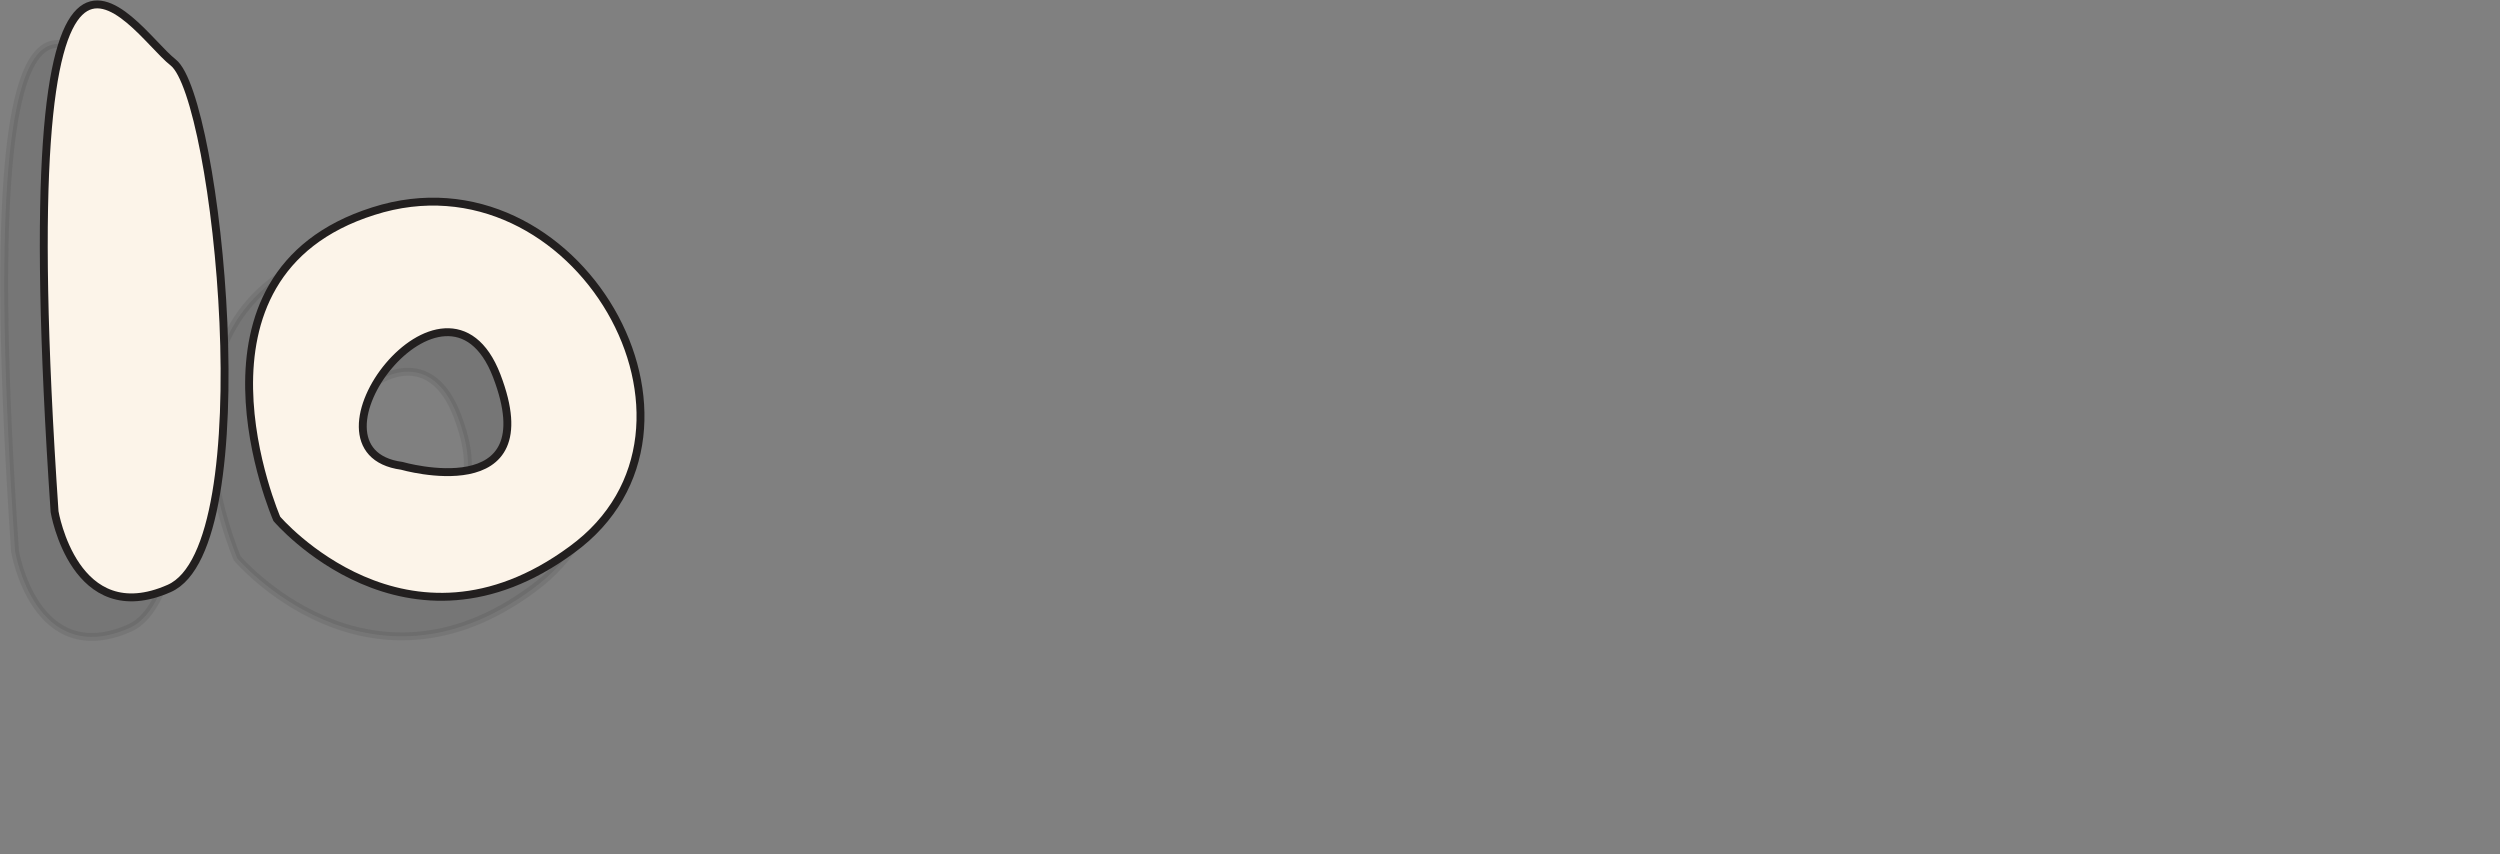 <?xml version="1.0" encoding="utf-8"?>
<!-- Generator: Adobe Illustrator 22.1.0, SVG Export Plug-In . SVG Version: 6.00 Build 0)  -->
<svg version="1.1" id="Layer_1" xmlns="http://www.w3.org/2000/svg" xmlns:xlink="http://www.w3.org/1999/xlink" x="0px" y="0px"
	 viewBox="0 0 316.1 108" style="enable-background:new 0 0 316.1 108;" xml:space="preserve">
<rect x="0" y="0" width="316.1" height="108" fill="#808080" stroke="none"/>
<style type="text/css">
	.st0{opacity:0.1;fill:#221F1F;stroke:#221F1F;stroke-miterlimit:10;enable-background:new    ;}
	.st1{fill:#FCF4E9;stroke:#221F1F;stroke-miterlimit:10;}
</style>
<g id="Layer_5">
</g>
<g id="Layer_3">
</g>
<path id="XMLID_4286_" class="st0" d="M42.2,31.7C16.6,39.8,30,70.6,30,70.6s16.4,19.3,37.3,3.9C88.3,59.2,67.8,23.5,42.2,31.7z
	 M45.8,63.9c-14-1.9,5.6-28,12-11.4C64.2,69.2,45.8,63.9,45.8,63.9z"/>
<path id="XMLID_4446_" class="st0" d="M1.9,69.7c0,0,2.5,15,14.5,9.7s6.1-62.1,0.5-66.5S-4.1-18.6,1.9,69.7z"/>
<path id="XMLID_24_" class="st1" d="M47.2,26.7C21.6,34.8,35,65.6,35,65.6s16.4,19.3,37.3,3.9C93.3,54.2,72.8,18.5,47.2,26.7z
	 M50.8,58.9c-14-1.9,5.6-28,12-11.4C69.2,64.2,50.8,58.9,50.8,58.9z"/>
<path id="XMLID_8_" class="st1" d="M6.9,64.7c0,0,2.5,15,14.5,9.7s6.1-62.1,0.5-66.5S0.9-23.6,6.9,64.7z"/>
</svg>
